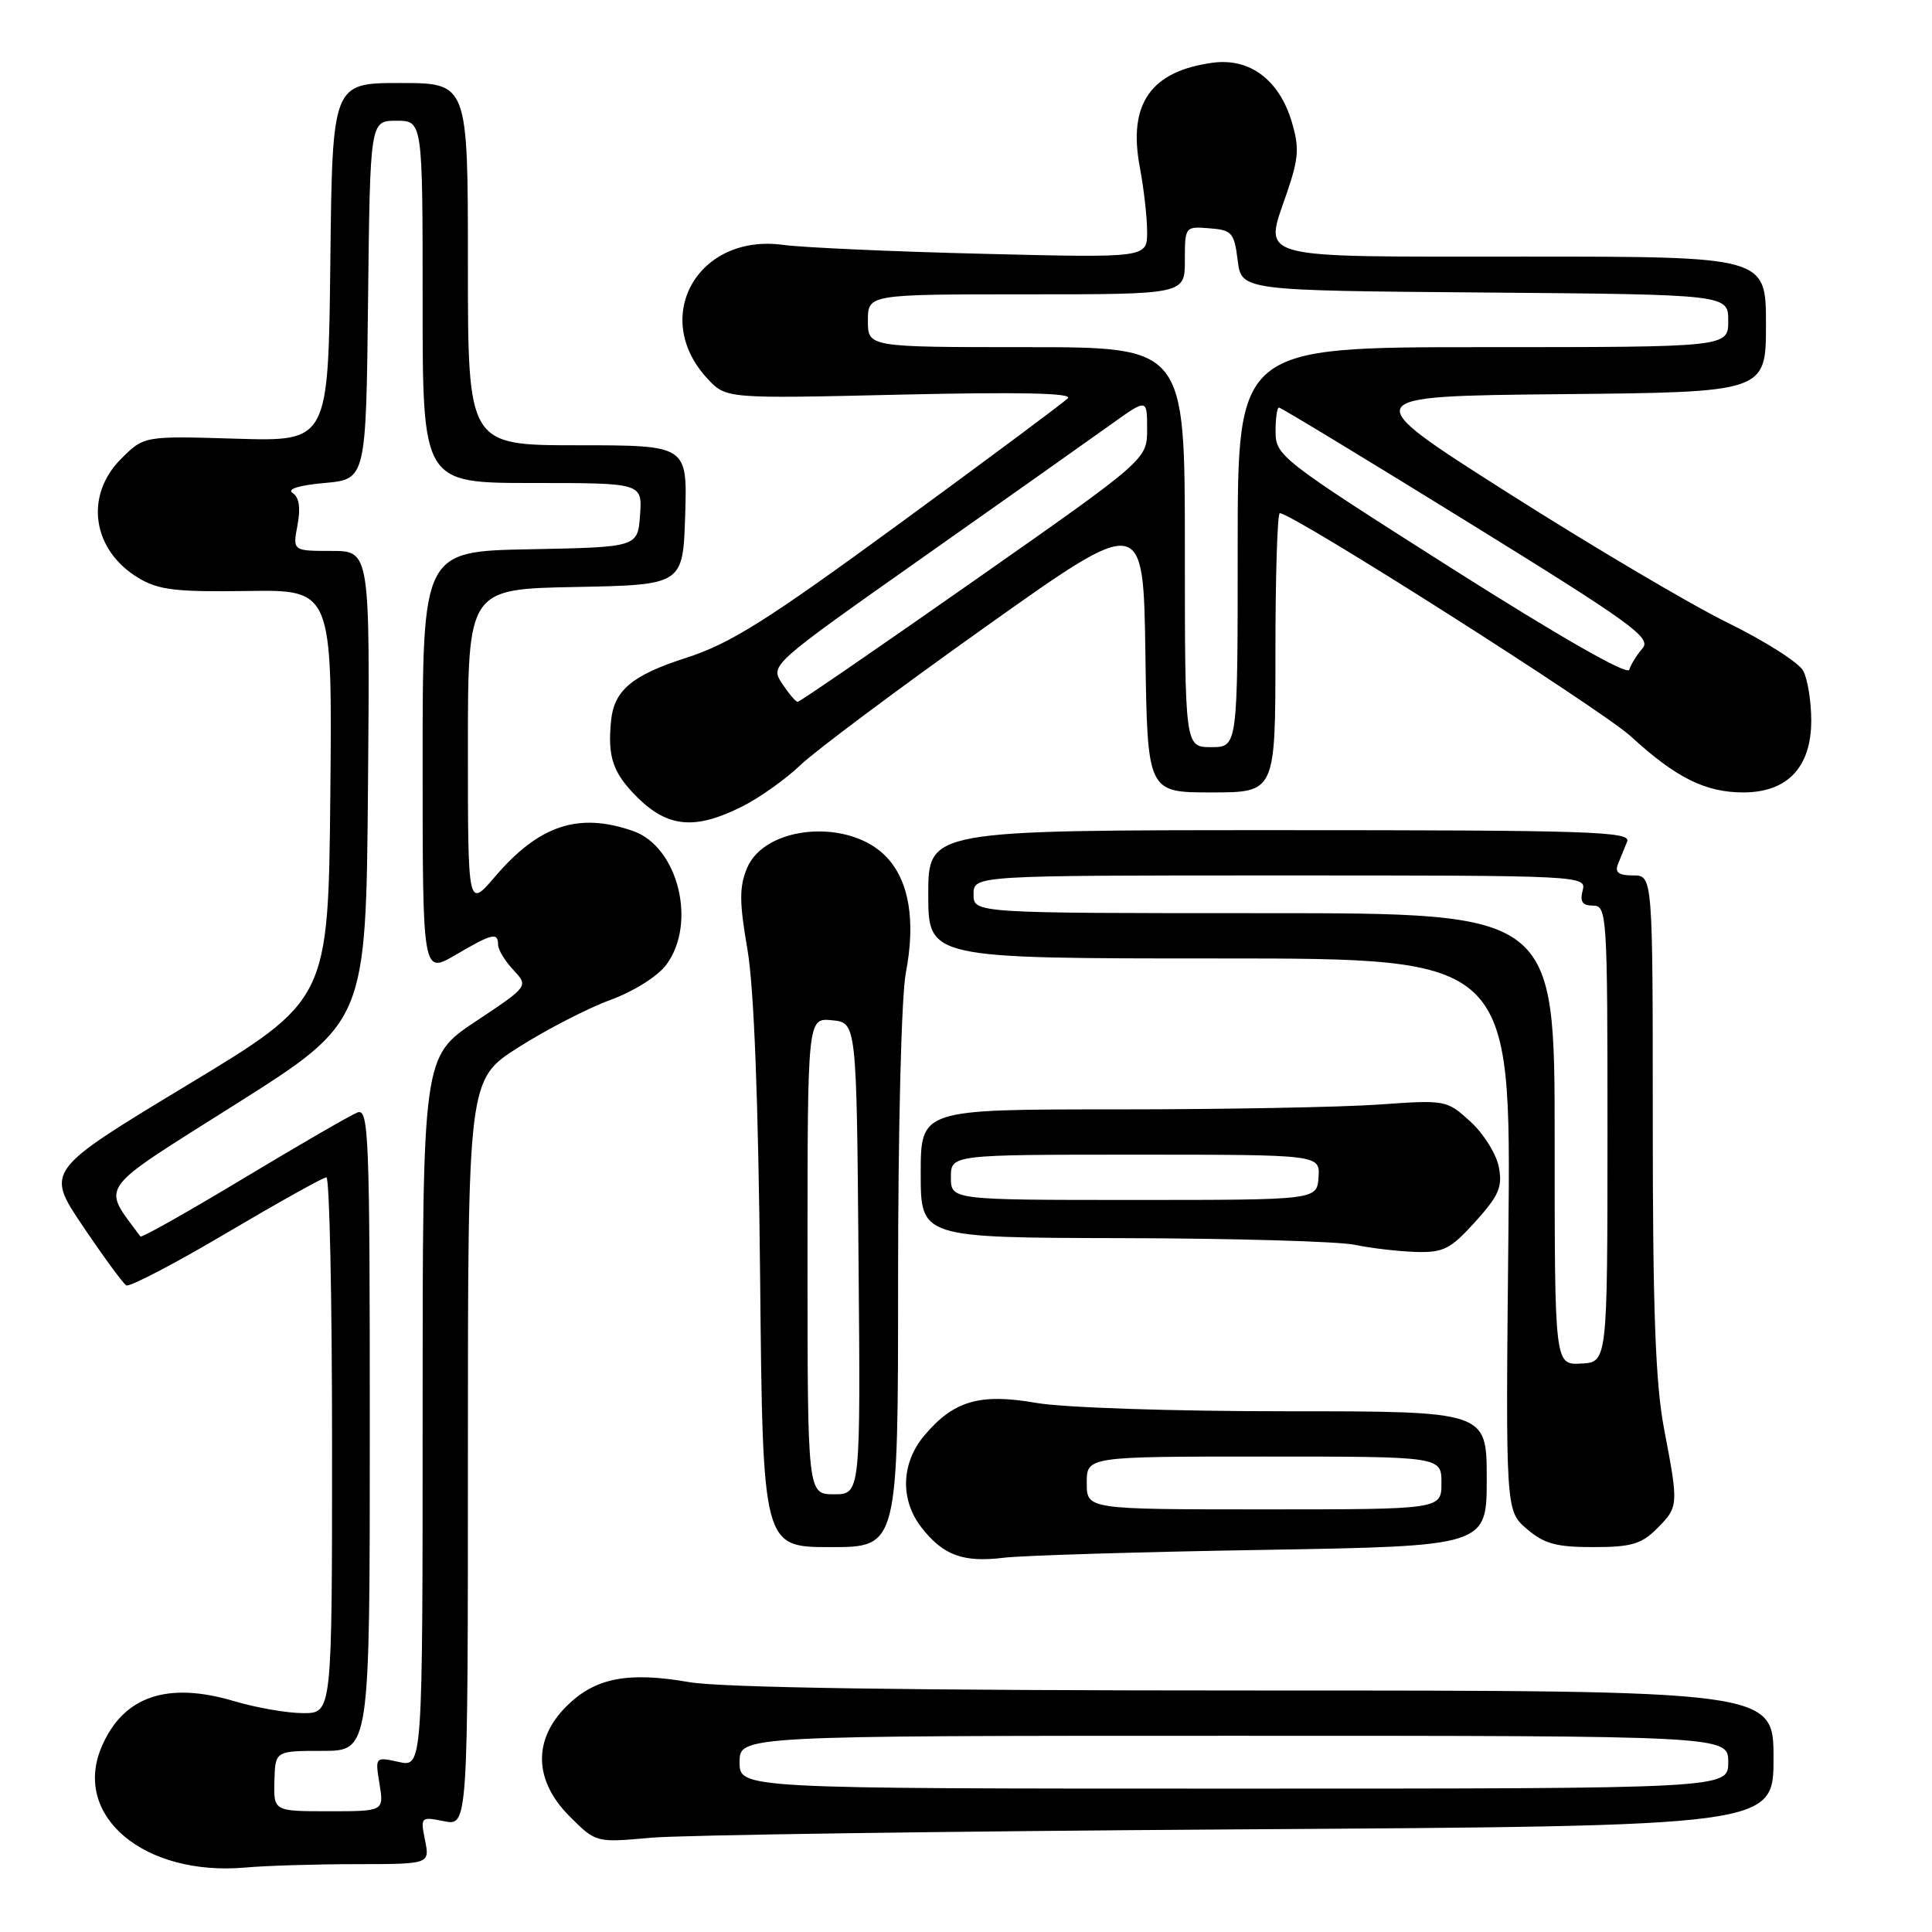 <?xml version="1.0" encoding="UTF-8" standalone="no"?>
<!DOCTYPE svg PUBLIC "-//W3C//DTD SVG 1.1//EN" "http://www.w3.org/Graphics/SVG/1.1/DTD/svg11.dtd" >
<svg xmlns="http://www.w3.org/2000/svg" xmlns:xlink="http://www.w3.org/1999/xlink" version="1.1" viewBox="0 0 256 256">
 <g >
 <path fill="currentColor"
d=" M 47.23 247.01 C 56.95 247.00 56.95 247.00 56.32 243.84 C 55.70 240.75 55.75 240.70 58.84 241.32 C 62.00 241.95 62.00 241.95 62.00 192.49 C 62.00 143.03 62.00 143.03 68.71 138.77 C 72.40 136.42 77.87 133.60 80.87 132.50 C 83.98 131.36 87.16 129.36 88.29 127.83 C 92.38 122.32 89.85 112.19 83.88 110.11 C 76.67 107.60 71.45 109.32 65.60 116.15 C 62.00 120.36 62.00 120.36 62.00 99.21 C 62.00 78.05 62.00 78.05 76.25 77.78 C 90.50 77.50 90.50 77.50 90.79 68.25 C 91.08 59.00 91.08 59.00 76.54 59.00 C 62.00 59.00 62.00 59.00 62.00 35.00 C 62.00 11.00 62.00 11.00 53.02 11.00 C 44.04 11.00 44.04 11.00 43.77 34.75 C 43.50 58.50 43.50 58.50 31.29 58.13 C 19.09 57.76 19.09 57.76 16.04 60.80 C 11.16 65.69 12.21 72.88 18.34 76.58 C 21.01 78.18 23.26 78.45 32.77 78.31 C 44.03 78.14 44.03 78.14 43.77 105.32 C 43.50 132.50 43.50 132.50 24.76 143.81 C 6.03 155.13 6.03 155.13 11.00 162.50 C 13.73 166.55 16.31 170.07 16.73 170.32 C 17.16 170.57 23.12 167.46 30.00 163.39 C 36.88 159.33 42.84 156.00 43.25 156.00 C 43.66 156.00 44.00 171.97 44.00 191.50 C 44.00 227.00 44.00 227.00 40.18 227.00 C 38.08 227.00 33.94 226.28 30.98 225.40 C 22.11 222.77 16.29 224.79 13.45 231.50 C 9.58 240.65 19.11 248.63 32.50 247.46 C 35.25 247.21 41.88 247.01 47.23 247.01 Z  M 164.25 242.40 C 235.00 241.95 235.00 241.95 235.00 232.97 C 235.00 224.00 235.00 224.00 166.33 224.00 C 120.63 224.00 95.54 223.63 91.31 222.89 C 83.15 221.47 78.82 222.33 75.04 226.11 C 70.59 230.56 70.76 235.96 75.48 240.68 C 78.97 244.17 78.97 244.17 86.23 243.51 C 90.23 243.15 125.34 242.65 164.25 242.40 Z  M 167.25 205.37 C 197.00 204.87 197.00 204.87 197.00 195.93 C 197.00 187.00 197.00 187.00 170.33 187.00 C 155.31 187.00 140.88 186.52 137.30 185.89 C 129.82 184.59 126.36 185.60 122.48 190.21 C 119.38 193.89 119.24 198.77 122.14 202.45 C 125.01 206.11 127.64 207.06 133.00 206.41 C 135.47 206.11 150.89 205.64 167.25 205.37 Z  M 119.00 169.64 C 119.00 149.43 119.44 131.96 120.03 128.89 C 121.34 122.06 120.48 116.81 117.53 113.63 C 112.69 108.40 101.37 109.28 98.97 115.06 C 97.95 117.54 97.96 119.57 99.04 125.81 C 99.91 130.89 100.48 145.62 100.72 169.25 C 101.07 205.00 101.07 205.00 110.04 205.00 C 119.00 205.00 119.00 205.00 119.00 169.64 Z  M 219.55 202.55 C 222.43 199.66 222.44 199.50 220.50 189.34 C 219.36 183.36 219.00 173.71 219.00 148.75 C 219.00 116.00 219.00 116.00 216.39 116.00 C 214.47 116.00 213.95 115.60 214.39 114.50 C 214.73 113.67 215.27 112.33 215.61 111.50 C 216.14 110.18 210.64 110.00 169.61 110.00 C 123.00 110.00 123.00 110.00 123.00 118.50 C 123.00 127.00 123.00 127.00 161.62 127.00 C 200.23 127.00 200.23 127.00 199.87 163.59 C 199.50 200.17 199.50 200.17 202.31 202.59 C 204.60 204.56 206.21 205.00 211.10 205.00 C 216.13 205.00 217.49 204.61 219.55 202.55 Z  M 195.49 161.88 C 198.62 158.41 199.11 157.28 198.60 154.63 C 198.27 152.91 196.58 150.20 194.83 148.61 C 191.69 145.75 191.57 145.73 182.68 146.36 C 177.74 146.71 162.06 147.00 147.85 147.00 C 122.00 147.00 122.00 147.00 122.00 155.50 C 122.00 164.00 122.00 164.00 148.75 164.06 C 163.46 164.09 177.30 164.49 179.50 164.94 C 181.70 165.40 185.36 165.82 187.63 165.89 C 191.27 165.99 192.21 165.51 195.49 161.88 Z  M 98.29 106.89 C 100.61 105.74 104.10 103.25 106.07 101.37 C 108.03 99.49 119.05 91.26 130.57 83.07 C 151.50 68.19 151.50 68.19 151.77 86.59 C 152.04 105.00 152.04 105.00 160.52 105.00 C 169.00 105.00 169.00 105.00 169.00 86.50 C 169.00 76.33 169.26 68.00 169.58 68.00 C 171.31 68.00 212.20 94.00 216.09 97.57 C 222.08 103.06 225.97 105.00 231.00 105.00 C 236.84 105.00 240.00 101.66 240.00 95.48 C 240.00 92.94 239.52 89.98 238.94 88.89 C 238.36 87.80 233.85 84.93 228.93 82.52 C 224.00 80.10 210.91 72.36 199.82 65.31 C 179.67 52.50 179.67 52.50 206.84 52.23 C 234.00 51.97 234.00 51.97 234.00 42.98 C 234.00 34.00 234.00 34.00 201.97 34.00 C 165.53 34.00 167.48 34.53 170.54 25.50 C 172.09 20.96 172.18 19.55 171.16 16.13 C 169.49 10.57 165.60 7.66 160.71 8.31 C 152.49 9.41 149.44 13.77 151.03 22.13 C 151.56 24.96 152.00 28.82 152.00 30.72 C 152.00 34.17 152.00 34.17 130.25 33.63 C 118.29 33.34 106.37 32.80 103.78 32.45 C 92.46 30.90 86.16 42.02 93.74 50.17 C 96.21 52.83 96.21 52.83 119.36 52.29 C 135.10 51.93 142.18 52.08 141.50 52.77 C 140.95 53.34 130.93 60.79 119.23 69.35 C 101.46 82.34 96.80 85.27 90.85 87.19 C 83.75 89.47 81.36 91.49 80.97 95.50 C 80.49 100.31 81.21 102.41 84.40 105.60 C 88.46 109.66 92.09 110.00 98.29 106.89 Z  M 36.36 236.00 C 36.47 232.00 36.47 232.00 42.73 232.00 C 49.00 232.00 49.00 232.00 49.00 189.39 C 49.00 150.33 48.86 146.84 47.36 147.41 C 46.46 147.76 39.68 151.68 32.30 156.12 C 24.91 160.57 18.75 164.04 18.61 163.85 C 13.46 156.84 12.53 158.13 31.25 146.30 C 48.50 135.40 48.50 135.40 48.76 104.20 C 49.03 73.00 49.03 73.00 43.90 73.00 C 38.78 73.00 38.78 73.00 39.42 69.58 C 39.85 67.28 39.64 65.88 38.78 65.33 C 37.98 64.81 39.58 64.31 43.00 64.00 C 48.50 63.50 48.50 63.50 48.77 39.75 C 49.04 16.00 49.04 16.00 52.52 16.00 C 56.00 16.00 56.00 16.00 56.00 40.00 C 56.00 64.00 56.00 64.00 70.56 64.00 C 85.11 64.00 85.11 64.00 84.81 68.25 C 84.50 72.50 84.50 72.50 70.25 72.78 C 56.00 73.05 56.00 73.05 56.00 101.07 C 56.00 129.08 56.00 129.08 60.34 126.54 C 65.22 123.68 66.00 123.49 66.00 125.19 C 66.00 125.84 66.91 127.34 68.02 128.52 C 70.04 130.68 70.04 130.68 63.02 135.35 C 56.00 140.02 56.00 140.02 56.00 187.09 C 56.00 234.16 56.00 234.16 52.85 233.47 C 49.70 232.78 49.70 232.78 50.29 236.39 C 50.87 240.00 50.87 240.00 43.57 240.00 C 36.26 240.00 36.26 240.00 36.36 236.00 Z  M 98.00 233.50 C 98.00 230.00 98.00 230.00 163.50 230.00 C 229.00 230.00 229.00 230.00 229.00 233.50 C 229.00 237.00 229.00 237.00 163.50 237.00 C 98.00 237.00 98.00 237.00 98.00 233.50 Z  M 144.00 196.50 C 144.00 193.00 144.00 193.00 167.50 193.00 C 191.00 193.00 191.00 193.00 191.00 196.50 C 191.00 200.00 191.00 200.00 167.50 200.00 C 144.00 200.00 144.00 200.00 144.00 196.50 Z  M 107.00 166.44 C 107.00 134.87 107.00 134.87 110.25 135.19 C 113.50 135.50 113.50 135.50 113.76 166.75 C 114.03 198.00 114.03 198.00 110.51 198.00 C 107.00 198.00 107.00 198.00 107.00 166.44 Z  M 206.00 150.93 C 206.00 121.00 206.00 121.00 167.50 121.00 C 129.00 121.00 129.00 121.00 129.00 118.50 C 129.00 116.00 129.00 116.00 169.62 116.00 C 209.74 116.00 210.23 116.02 209.71 118.00 C 209.32 119.48 209.68 120.00 211.09 120.00 C 212.93 120.00 213.00 121.16 213.00 150.25 C 212.99 180.50 212.99 180.50 209.50 180.68 C 206.00 180.86 206.00 180.86 206.00 150.93 Z  M 126.00 156.00 C 126.00 153.00 126.00 153.00 150.46 153.00 C 174.92 153.00 174.92 153.00 174.71 156.00 C 174.50 159.00 174.50 159.00 150.25 159.00 C 126.00 159.00 126.00 159.00 126.00 156.00 Z  M 157.00 72.50 C 157.00 46.00 157.00 46.00 136.00 46.00 C 115.00 46.00 115.00 46.00 115.00 42.50 C 115.00 39.00 115.00 39.00 136.00 39.00 C 157.00 39.00 157.00 39.00 157.00 34.50 C 157.00 30.03 157.03 29.99 160.25 30.25 C 163.24 30.48 163.54 30.82 164.00 34.50 C 164.50 38.50 164.50 38.50 196.75 38.76 C 229.00 39.03 229.00 39.03 229.00 42.51 C 229.00 46.00 229.00 46.00 196.50 46.00 C 164.00 46.00 164.00 46.00 164.00 72.50 C 164.00 99.00 164.00 99.00 160.50 99.00 C 157.00 99.00 157.00 99.00 157.00 72.50 Z  M 103.63 90.57 C 102.04 88.13 102.04 88.13 122.27 73.87 C 133.40 66.03 144.64 58.08 147.25 56.21 C 152.00 52.81 152.00 52.81 152.00 56.85 C 152.00 60.88 152.00 60.88 129.08 76.94 C 116.48 85.77 105.96 93.00 105.70 93.00 C 105.44 93.00 104.51 91.90 103.63 90.57 Z  M 192.27 75.25 C 169.80 60.98 169.04 60.39 169.02 57.25 C 169.01 55.46 169.21 54.00 169.47 54.00 C 169.72 54.00 180.98 60.82 194.47 69.16 C 216.26 82.63 218.86 84.51 217.64 85.91 C 216.88 86.79 216.09 88.06 215.88 88.75 C 215.65 89.52 206.64 84.37 192.27 75.25 Z "/>
</g>
</svg>